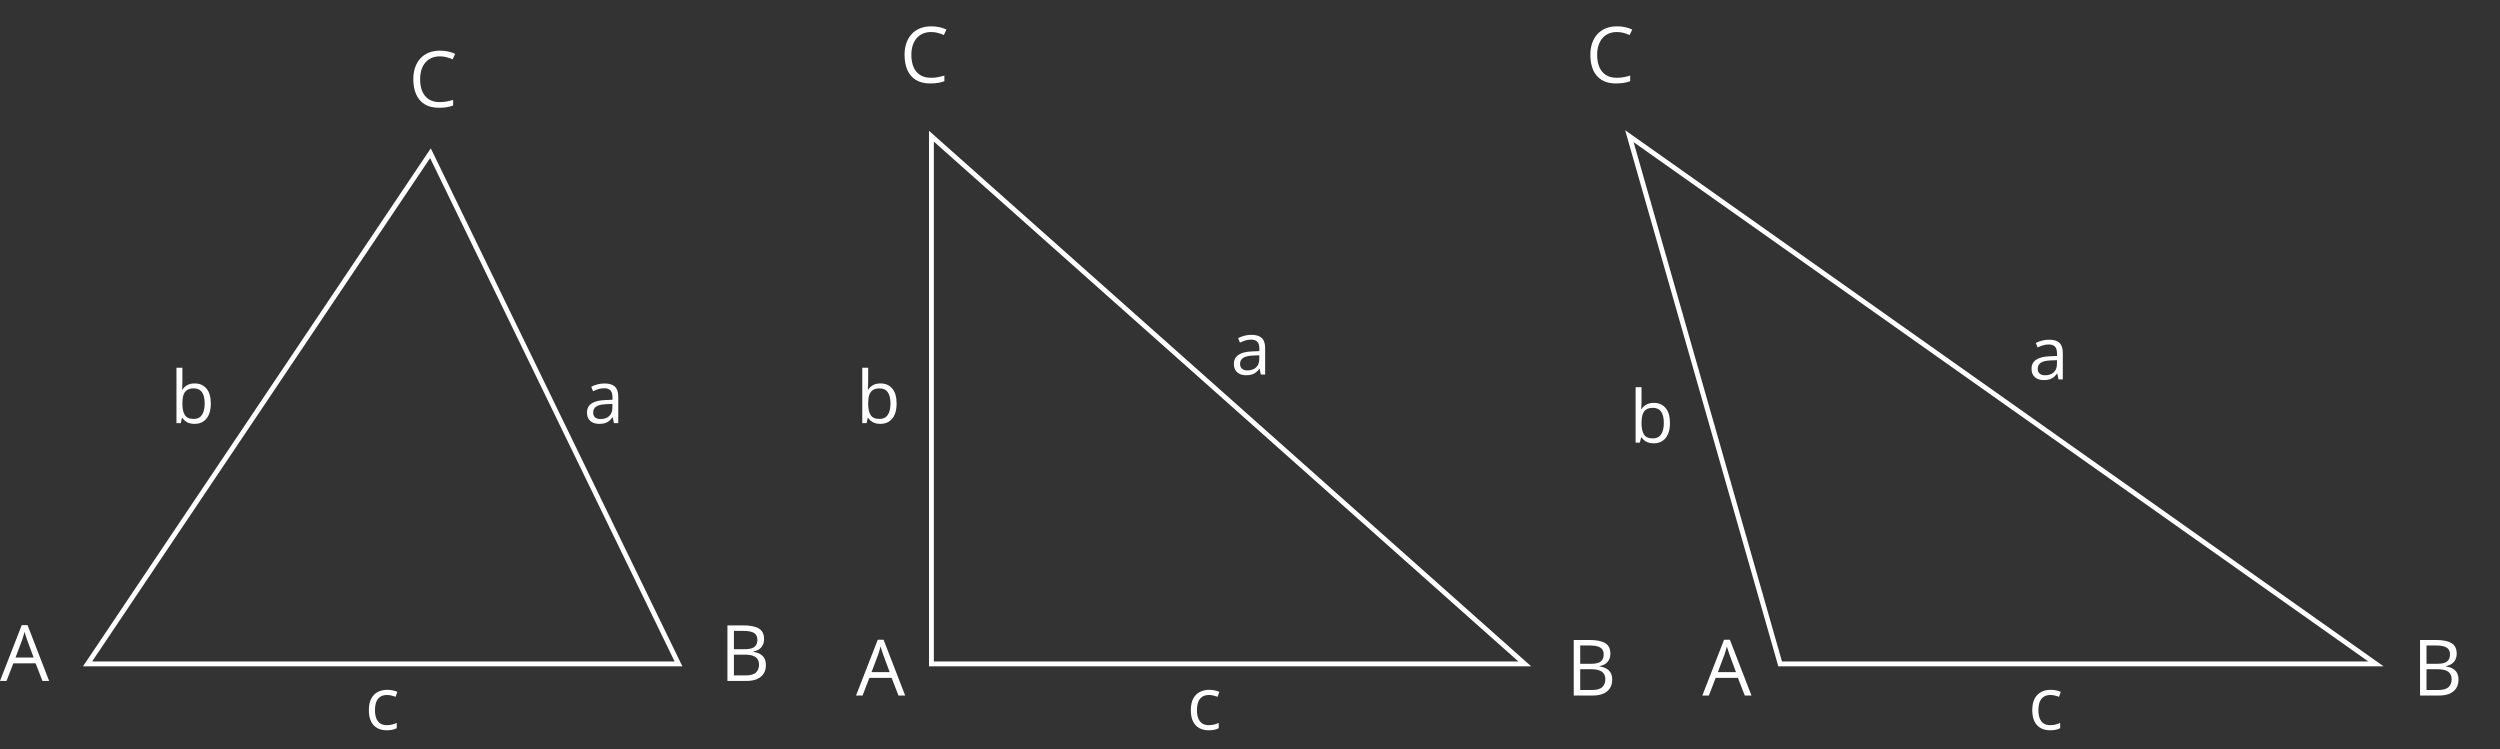 <svg width="514" height="154" viewBox="0 0 514 154" fill="none" xmlns="http://www.w3.org/2000/svg">
<rect x="0" y="0" width="514" height="154" fill="#333333" stroke="none"/>
<path d="M90.445 11.586C89.815 11.586 89.247 11.695 88.742 11.914C88.242 12.128 87.815 12.44 87.461 12.852C87.112 13.258 86.844 13.75 86.656 14.328C86.469 14.906 86.375 15.557 86.375 16.281C86.375 17.24 86.523 18.073 86.82 18.781C87.122 19.484 87.57 20.029 88.164 20.414C88.763 20.799 89.51 20.992 90.406 20.992C90.917 20.992 91.396 20.951 91.844 20.867C92.297 20.779 92.737 20.669 93.164 20.539V21.695C92.747 21.852 92.31 21.966 91.852 22.039C91.393 22.117 90.849 22.156 90.219 22.156C89.057 22.156 88.086 21.917 87.305 21.438C86.529 20.953 85.945 20.271 85.555 19.391C85.169 18.51 84.977 17.471 84.977 16.273C84.977 15.409 85.096 14.62 85.336 13.906C85.581 13.188 85.935 12.568 86.398 12.047C86.867 11.526 87.44 11.125 88.117 10.844C88.799 10.557 89.581 10.414 90.461 10.414C91.039 10.414 91.596 10.471 92.133 10.586C92.669 10.7 93.154 10.865 93.586 11.078L93.055 12.203C92.69 12.037 92.289 11.893 91.852 11.773C91.419 11.648 90.951 11.586 90.445 11.586Z" fill="white"/>
<path d="M191.445 6.586C190.815 6.586 190.247 6.695 189.742 6.914C189.242 7.128 188.815 7.44 188.461 7.852C188.112 8.258 187.844 8.75 187.656 9.328C187.469 9.906 187.375 10.557 187.375 11.281C187.375 12.24 187.523 13.073 187.82 13.781C188.122 14.484 188.57 15.029 189.164 15.414C189.763 15.8 190.51 15.992 191.406 15.992C191.917 15.992 192.396 15.95 192.844 15.867C193.297 15.779 193.737 15.669 194.164 15.539V16.695C193.747 16.852 193.31 16.966 192.852 17.039C192.393 17.117 191.849 17.156 191.219 17.156C190.057 17.156 189.086 16.917 188.305 16.438C187.529 15.953 186.945 15.271 186.555 14.391C186.169 13.51 185.977 12.471 185.977 11.273C185.977 10.409 186.096 9.62 186.336 8.906C186.581 8.188 186.935 7.568 187.398 7.047C187.867 6.526 188.44 6.125 189.117 5.844C189.799 5.557 190.581 5.414 191.461 5.414C192.039 5.414 192.596 5.471 193.133 5.586C193.669 5.701 194.154 5.865 194.586 6.078L194.055 7.203C193.69 7.036 193.289 6.893 192.852 6.773C192.419 6.648 191.951 6.586 191.445 6.586Z" fill="white"/>
<path d="M332.445 6.586C331.815 6.586 331.247 6.695 330.742 6.914C330.242 7.128 329.815 7.44 329.461 7.852C329.112 8.258 328.844 8.75 328.656 9.328C328.469 9.906 328.375 10.557 328.375 11.281C328.375 12.24 328.523 13.073 328.82 13.781C329.122 14.484 329.57 15.029 330.164 15.414C330.763 15.8 331.51 15.992 332.406 15.992C332.917 15.992 333.396 15.95 333.844 15.867C334.297 15.779 334.737 15.669 335.164 15.539V16.695C334.747 16.852 334.31 16.966 333.852 17.039C333.393 17.117 332.849 17.156 332.219 17.156C331.057 17.156 330.086 16.917 329.305 16.438C328.529 15.953 327.945 15.271 327.555 14.391C327.169 13.51 326.977 12.471 326.977 11.273C326.977 10.409 327.096 9.62 327.336 8.906C327.581 8.188 327.935 7.568 328.398 7.047C328.867 6.526 329.44 6.125 330.117 5.844C330.799 5.557 331.581 5.414 332.461 5.414C333.039 5.414 333.596 5.471 334.133 5.586C334.669 5.701 335.154 5.865 335.586 6.078L335.055 7.203C334.69 7.036 334.289 6.893 333.852 6.773C333.419 6.648 332.951 6.586 332.445 6.586Z" fill="white"/>
<path d="M8.727 140L7.32 136.375H2.742L1.344 140H0L4.469 128.531H5.664L10.102 140H8.727ZM6.922 135.195L5.586 131.594C5.555 131.5 5.503 131.346 5.43 131.133C5.362 130.919 5.292 130.698 5.219 130.469C5.146 130.24 5.086 130.055 5.039 129.914C4.987 130.128 4.93 130.341 4.867 130.555C4.81 130.763 4.753 130.958 4.695 131.141C4.638 131.318 4.589 131.469 4.547 131.594L3.188 135.195H6.922Z" fill="white"/>
<path d="M184.727 143L183.32 139.375H178.742L177.344 143H176L180.469 131.531H181.664L186.102 143H184.727ZM182.922 138.195L181.586 134.594C181.555 134.5 181.503 134.346 181.43 134.133C181.362 133.919 181.292 133.698 181.219 133.469C181.146 133.24 181.086 133.055 181.039 132.914C180.987 133.128 180.93 133.341 180.867 133.555C180.81 133.763 180.753 133.958 180.695 134.141C180.638 134.318 180.589 134.469 180.547 134.594L179.188 138.195H182.922Z" fill="white"/>
<path d="M358.727 143L357.32 139.375H352.742L351.344 143H350L354.469 131.531H355.664L360.102 143H358.727ZM356.922 138.195L355.586 134.594C355.555 134.5 355.503 134.346 355.43 134.133C355.362 133.919 355.292 133.698 355.219 133.469C355.146 133.24 355.086 133.055 355.039 132.914C354.987 133.128 354.93 133.341 354.867 133.555C354.81 133.763 354.753 133.958 354.695 134.141C354.638 134.318 354.589 134.469 354.547 134.594L353.188 138.195H356.922Z" fill="white"/>
<path d="M149.562 128.578H152.797C154.224 128.578 155.297 128.792 156.016 129.219C156.734 129.646 157.094 130.372 157.094 131.398C157.094 131.841 157.008 132.24 156.836 132.594C156.669 132.943 156.424 133.232 156.102 133.461C155.779 133.69 155.38 133.849 154.906 133.938V134.016C155.406 134.094 155.849 134.237 156.234 134.445C156.62 134.654 156.922 134.945 157.141 135.32C157.359 135.695 157.469 136.172 157.469 136.75C157.469 137.453 157.305 138.047 156.977 138.531C156.654 139.016 156.195 139.383 155.602 139.633C155.008 139.878 154.305 140 153.492 140H149.562V128.578ZM150.891 133.477H153.078C154.073 133.477 154.76 133.312 155.141 132.984C155.526 132.656 155.719 132.177 155.719 131.547C155.719 130.896 155.49 130.427 155.031 130.141C154.578 129.854 153.854 129.711 152.859 129.711H150.891V133.477ZM150.891 134.594V138.867H153.266C154.281 138.867 155 138.669 155.422 138.273C155.844 137.872 156.055 137.333 156.055 136.656C156.055 136.224 155.958 135.854 155.766 135.547C155.578 135.24 155.271 135.005 154.844 134.844C154.422 134.677 153.857 134.594 153.148 134.594H150.891Z" fill="white"/>
<path d="M323.562 131.578H326.797C328.224 131.578 329.297 131.792 330.016 132.219C330.734 132.646 331.094 133.372 331.094 134.398C331.094 134.841 331.008 135.24 330.836 135.594C330.669 135.943 330.424 136.232 330.102 136.461C329.779 136.69 329.38 136.849 328.906 136.938V137.016C329.406 137.094 329.849 137.237 330.234 137.445C330.62 137.654 330.922 137.945 331.141 138.32C331.359 138.695 331.469 139.172 331.469 139.75C331.469 140.453 331.305 141.047 330.977 141.531C330.654 142.016 330.195 142.383 329.602 142.633C329.008 142.878 328.305 143 327.492 143H323.562V131.578ZM324.891 136.477H327.078C328.073 136.477 328.76 136.312 329.141 135.984C329.526 135.656 329.719 135.177 329.719 134.547C329.719 133.896 329.49 133.427 329.031 133.141C328.578 132.854 327.854 132.711 326.859 132.711H324.891V136.477ZM324.891 137.594V141.867H327.266C328.281 141.867 329 141.669 329.422 141.273C329.844 140.872 330.055 140.333 330.055 139.656C330.055 139.224 329.958 138.854 329.766 138.547C329.578 138.24 329.271 138.005 328.844 137.844C328.422 137.677 327.857 137.594 327.148 137.594H324.891Z" fill="white"/>
<path d="M497.562 131.578H500.797C502.224 131.578 503.297 131.792 504.016 132.219C504.734 132.646 505.094 133.372 505.094 134.398C505.094 134.841 505.008 135.24 504.836 135.594C504.669 135.943 504.424 136.232 504.102 136.461C503.779 136.69 503.38 136.849 502.906 136.938V137.016C503.406 137.094 503.849 137.237 504.234 137.445C504.62 137.654 504.922 137.945 505.141 138.32C505.359 138.695 505.469 139.172 505.469 139.75C505.469 140.453 505.305 141.047 504.977 141.531C504.654 142.016 504.195 142.383 503.602 142.633C503.008 142.878 502.305 143 501.492 143H497.562V131.578ZM498.891 136.477H501.078C502.073 136.477 502.76 136.312 503.141 135.984C503.526 135.656 503.719 135.177 503.719 134.547C503.719 133.896 503.49 133.427 503.031 133.141C502.578 132.854 501.854 132.711 500.859 132.711H498.891V136.477ZM498.891 137.594V141.867H501.266C502.281 141.867 503 141.669 503.422 141.273C503.844 140.872 504.055 140.333 504.055 139.656C504.055 139.224 503.958 138.854 503.766 138.547C503.578 138.24 503.271 138.005 502.844 137.844C502.422 137.677 501.857 137.594 501.148 137.594H498.891Z" fill="white"/>
<path d="M37.498 75.603V78.453C37.498 78.78 37.488 79.097 37.468 79.405C37.454 79.712 37.441 79.952 37.432 80.123H37.498C37.717 79.761 38.035 79.456 38.45 79.207C38.865 78.958 39.395 78.834 40.039 78.834C41.045 78.834 41.846 79.183 42.441 79.881C43.042 80.574 43.342 81.607 43.342 82.979C43.342 83.882 43.206 84.644 42.932 85.264C42.659 85.884 42.273 86.353 41.775 86.67C41.277 86.988 40.688 87.147 40.01 87.147C39.375 87.147 38.852 87.029 38.442 86.795C38.037 86.556 37.725 86.265 37.505 85.923H37.41L37.161 87H36.282V75.603H37.498ZM39.841 79.852C39.26 79.852 38.799 79.966 38.457 80.196C38.115 80.42 37.869 80.762 37.717 81.221C37.571 81.675 37.498 82.251 37.498 82.95V83.016C37.498 84.026 37.666 84.8 38.003 85.337C38.34 85.87 38.953 86.136 39.841 86.136C40.588 86.136 41.148 85.862 41.519 85.315C41.895 84.769 42.083 83.987 42.083 82.972C42.083 81.936 41.897 81.158 41.526 80.635C41.16 80.113 40.598 79.852 39.841 79.852Z" fill="white"/>
<path d="M178.498 75.603V78.453C178.498 78.78 178.488 79.097 178.468 79.405C178.454 79.712 178.441 79.952 178.432 80.123H178.498C178.717 79.761 179.035 79.456 179.45 79.207C179.865 78.958 180.395 78.834 181.039 78.834C182.045 78.834 182.846 79.183 183.441 79.881C184.042 80.574 184.342 81.607 184.342 82.979C184.342 83.882 184.206 84.644 183.932 85.264C183.659 85.884 183.273 86.353 182.775 86.67C182.277 86.988 181.688 87.147 181.01 87.147C180.375 87.147 179.853 87.029 179.442 86.795C179.037 86.556 178.725 86.265 178.505 85.923H178.41L178.161 87H177.282V75.603H178.498ZM180.841 79.852C180.26 79.852 179.799 79.966 179.457 80.196C179.115 80.42 178.869 80.762 178.717 81.221C178.571 81.675 178.498 82.251 178.498 82.95V83.016C178.498 84.026 178.666 84.8 179.003 85.337C179.34 85.87 179.953 86.136 180.841 86.136C181.588 86.136 182.147 85.862 182.519 85.315C182.895 84.769 183.083 83.987 183.083 82.972C183.083 81.936 182.897 81.158 182.526 80.635C182.16 80.113 181.598 79.852 180.841 79.852Z" fill="white"/>
<path d="M337.498 79.603V82.453C337.498 82.78 337.488 83.097 337.468 83.405C337.454 83.712 337.441 83.952 337.432 84.123H337.498C337.717 83.761 338.035 83.456 338.45 83.207C338.865 82.958 339.395 82.834 340.039 82.834C341.045 82.834 341.846 83.183 342.441 83.881C343.042 84.574 343.342 85.607 343.342 86.979C343.342 87.882 343.206 88.644 342.932 89.264C342.659 89.884 342.273 90.353 341.775 90.67C341.277 90.988 340.688 91.147 340.01 91.147C339.375 91.147 338.853 91.029 338.442 90.795C338.037 90.556 337.725 90.265 337.505 89.923H337.41L337.161 91H336.282V79.603H337.498ZM339.841 83.852C339.26 83.852 338.799 83.966 338.457 84.196C338.115 84.42 337.869 84.762 337.717 85.221C337.571 85.675 337.498 86.251 337.498 86.95V87.016C337.498 88.026 337.666 88.8 338.003 89.337C338.34 89.87 338.953 90.136 339.841 90.136C340.588 90.136 341.147 89.862 341.519 89.315C341.895 88.769 342.083 87.987 342.083 86.972C342.083 85.936 341.897 85.158 341.526 84.635C341.16 84.113 340.598 83.852 339.841 83.852Z" fill="white"/>
<path d="M79.497 150.146C78.774 150.146 78.137 149.998 77.585 149.7C77.034 149.402 76.604 148.948 76.296 148.337C75.989 147.727 75.835 146.958 75.835 146.03C75.835 145.059 75.996 144.265 76.318 143.65C76.645 143.03 77.095 142.571 77.666 142.273C78.237 141.975 78.887 141.826 79.614 141.826C80.015 141.826 80.4 141.868 80.772 141.951C81.147 142.029 81.455 142.129 81.694 142.251L81.328 143.269C81.084 143.171 80.801 143.083 80.478 143.005C80.161 142.927 79.863 142.888 79.585 142.888C79.028 142.888 78.564 143.008 78.193 143.247C77.827 143.486 77.551 143.838 77.366 144.302C77.185 144.766 77.095 145.337 77.095 146.016C77.095 146.665 77.183 147.219 77.358 147.678C77.539 148.137 77.805 148.489 78.157 148.733C78.513 148.972 78.957 149.092 79.49 149.092C79.915 149.092 80.298 149.048 80.64 148.96C80.981 148.867 81.291 148.76 81.57 148.638V149.722C81.301 149.858 81.001 149.963 80.669 150.037C80.342 150.11 79.951 150.146 79.497 150.146Z" fill="white"/>
<path d="M248.497 150.146C247.774 150.146 247.137 149.998 246.585 149.7C246.034 149.402 245.604 148.948 245.296 148.337C244.989 147.727 244.835 146.958 244.835 146.03C244.835 145.059 244.996 144.265 245.318 143.65C245.646 143.03 246.095 142.571 246.666 142.273C247.237 141.975 247.887 141.826 248.614 141.826C249.015 141.826 249.4 141.868 249.771 141.951C250.147 142.029 250.455 142.129 250.694 142.251L250.328 143.269C250.084 143.171 249.801 143.083 249.479 143.005C249.161 142.927 248.863 142.888 248.585 142.888C248.028 142.888 247.564 143.008 247.193 143.247C246.827 143.486 246.551 143.838 246.366 144.302C246.185 144.766 246.095 145.337 246.095 146.016C246.095 146.665 246.183 147.219 246.358 147.678C246.539 148.137 246.805 148.489 247.157 148.733C247.513 148.972 247.958 149.092 248.49 149.092C248.915 149.092 249.298 149.048 249.64 148.96C249.981 148.867 250.292 148.76 250.57 148.638V149.722C250.301 149.858 250.001 149.963 249.669 150.037C249.342 150.11 248.951 150.146 248.497 150.146Z" fill="white"/>
<path d="M421.497 150.146C420.774 150.146 420.137 149.998 419.585 149.7C419.034 149.402 418.604 148.948 418.296 148.337C417.989 147.727 417.835 146.958 417.835 146.03C417.835 145.059 417.996 144.265 418.318 143.65C418.646 143.03 419.095 142.571 419.666 142.273C420.237 141.975 420.887 141.826 421.614 141.826C422.015 141.826 422.4 141.868 422.771 141.951C423.147 142.029 423.455 142.129 423.694 142.251L423.328 143.269C423.084 143.171 422.801 143.083 422.479 143.005C422.161 142.927 421.863 142.888 421.585 142.888C421.028 142.888 420.564 143.008 420.193 143.247C419.827 143.486 419.551 143.838 419.366 144.302C419.185 144.766 419.095 145.337 419.095 146.016C419.095 146.665 419.183 147.219 419.358 147.678C419.539 148.137 419.805 148.489 420.157 148.733C420.513 148.972 420.958 149.092 421.49 149.092C421.915 149.092 422.298 149.048 422.64 148.96C422.981 148.867 423.292 148.76 423.57 148.638V149.722C423.301 149.858 423.001 149.963 422.669 150.037C422.342 150.11 421.951 150.146 421.497 150.146Z" fill="white"/>
<path d="M124.285 78.841C125.242 78.841 125.952 79.056 126.416 79.485C126.88 79.915 127.112 80.601 127.112 81.543V87H126.226L125.991 85.814H125.933C125.708 86.106 125.474 86.353 125.229 86.553C124.985 86.749 124.702 86.897 124.38 87C124.062 87.098 123.672 87.147 123.208 87.147C122.72 87.147 122.285 87.061 121.904 86.89C121.528 86.719 121.23 86.46 121.011 86.114C120.796 85.767 120.688 85.328 120.688 84.795C120.688 83.995 121.006 83.379 121.641 82.95C122.275 82.52 123.242 82.286 124.541 82.247L125.925 82.188V81.697C125.925 81.004 125.776 80.518 125.479 80.24C125.181 79.961 124.761 79.822 124.219 79.822C123.799 79.822 123.398 79.883 123.018 80.005C122.637 80.127 122.275 80.272 121.934 80.438L121.56 79.515C121.921 79.329 122.336 79.17 122.805 79.039C123.274 78.907 123.767 78.841 124.285 78.841ZM125.911 83.045L124.688 83.096C123.687 83.135 122.981 83.299 122.571 83.587C122.161 83.875 121.956 84.283 121.956 84.81C121.956 85.269 122.095 85.608 122.373 85.828C122.651 86.048 123.02 86.158 123.479 86.158C124.192 86.158 124.775 85.96 125.229 85.564C125.684 85.169 125.911 84.576 125.911 83.785V83.045Z" fill="white"/>
<path d="M257.285 68.841C258.242 68.841 258.952 69.056 259.416 69.485C259.88 69.915 260.112 70.601 260.112 71.543V77H259.226L258.991 75.814H258.933C258.708 76.106 258.474 76.353 258.229 76.553C257.985 76.749 257.702 76.897 257.38 77C257.062 77.098 256.672 77.147 256.208 77.147C255.72 77.147 255.285 77.061 254.904 76.89C254.528 76.719 254.23 76.46 254.011 76.114C253.796 75.767 253.688 75.328 253.688 74.795C253.688 73.995 254.006 73.379 254.641 72.95C255.275 72.52 256.242 72.286 257.541 72.247L258.925 72.188V71.697C258.925 71.004 258.776 70.518 258.479 70.24C258.181 69.961 257.761 69.822 257.219 69.822C256.799 69.822 256.398 69.883 256.018 70.005C255.637 70.127 255.275 70.272 254.934 70.438L254.56 69.515C254.921 69.329 255.336 69.17 255.805 69.039C256.274 68.907 256.767 68.841 257.285 68.841ZM258.911 73.045L257.688 73.096C256.687 73.135 255.981 73.299 255.571 73.587C255.161 73.875 254.956 74.283 254.956 74.81C254.956 75.269 255.095 75.608 255.373 75.828C255.651 76.048 256.02 76.158 256.479 76.158C257.192 76.158 257.775 75.96 258.229 75.564C258.684 75.169 258.911 74.576 258.911 73.785V73.045Z" fill="white"/>
<path d="M421.285 69.841C422.242 69.841 422.952 70.056 423.416 70.485C423.88 70.915 424.112 71.601 424.112 72.543V78H423.226L422.991 76.814H422.933C422.708 77.106 422.474 77.353 422.229 77.553C421.985 77.749 421.702 77.897 421.38 78C421.062 78.098 420.672 78.147 420.208 78.147C419.72 78.147 419.285 78.061 418.904 77.89C418.528 77.719 418.23 77.46 418.011 77.114C417.796 76.767 417.688 76.328 417.688 75.795C417.688 74.995 418.006 74.379 418.641 73.95C419.275 73.52 420.242 73.286 421.541 73.247L422.925 73.188V72.697C422.925 72.004 422.776 71.518 422.479 71.24C422.181 70.961 421.761 70.822 421.219 70.822C420.799 70.822 420.398 70.883 420.018 71.005C419.637 71.127 419.275 71.272 418.934 71.438L418.56 70.515C418.921 70.329 419.336 70.17 419.805 70.039C420.274 69.907 420.767 69.841 421.285 69.841ZM422.911 74.045L421.688 74.096C420.687 74.135 419.981 74.299 419.571 74.587C419.161 74.875 418.956 75.283 418.956 75.81C418.956 76.269 419.095 76.608 419.373 76.828C419.651 77.048 420.02 77.158 420.479 77.158C421.192 77.158 421.775 76.96 422.229 76.564C422.684 76.169 422.911 75.576 422.911 74.785V74.045Z" fill="white"/>
<path d="M139.5 136.5L88.5 31.5L18 136.5H139.5Z" stroke="white"/>
<path d="M313.5 136.5L191.5 28V136.5H313.5Z" stroke="white"/>
<path d="M488.5 136.5L335 28L366 136.5H488.5Z" stroke="white"/>
</svg>

